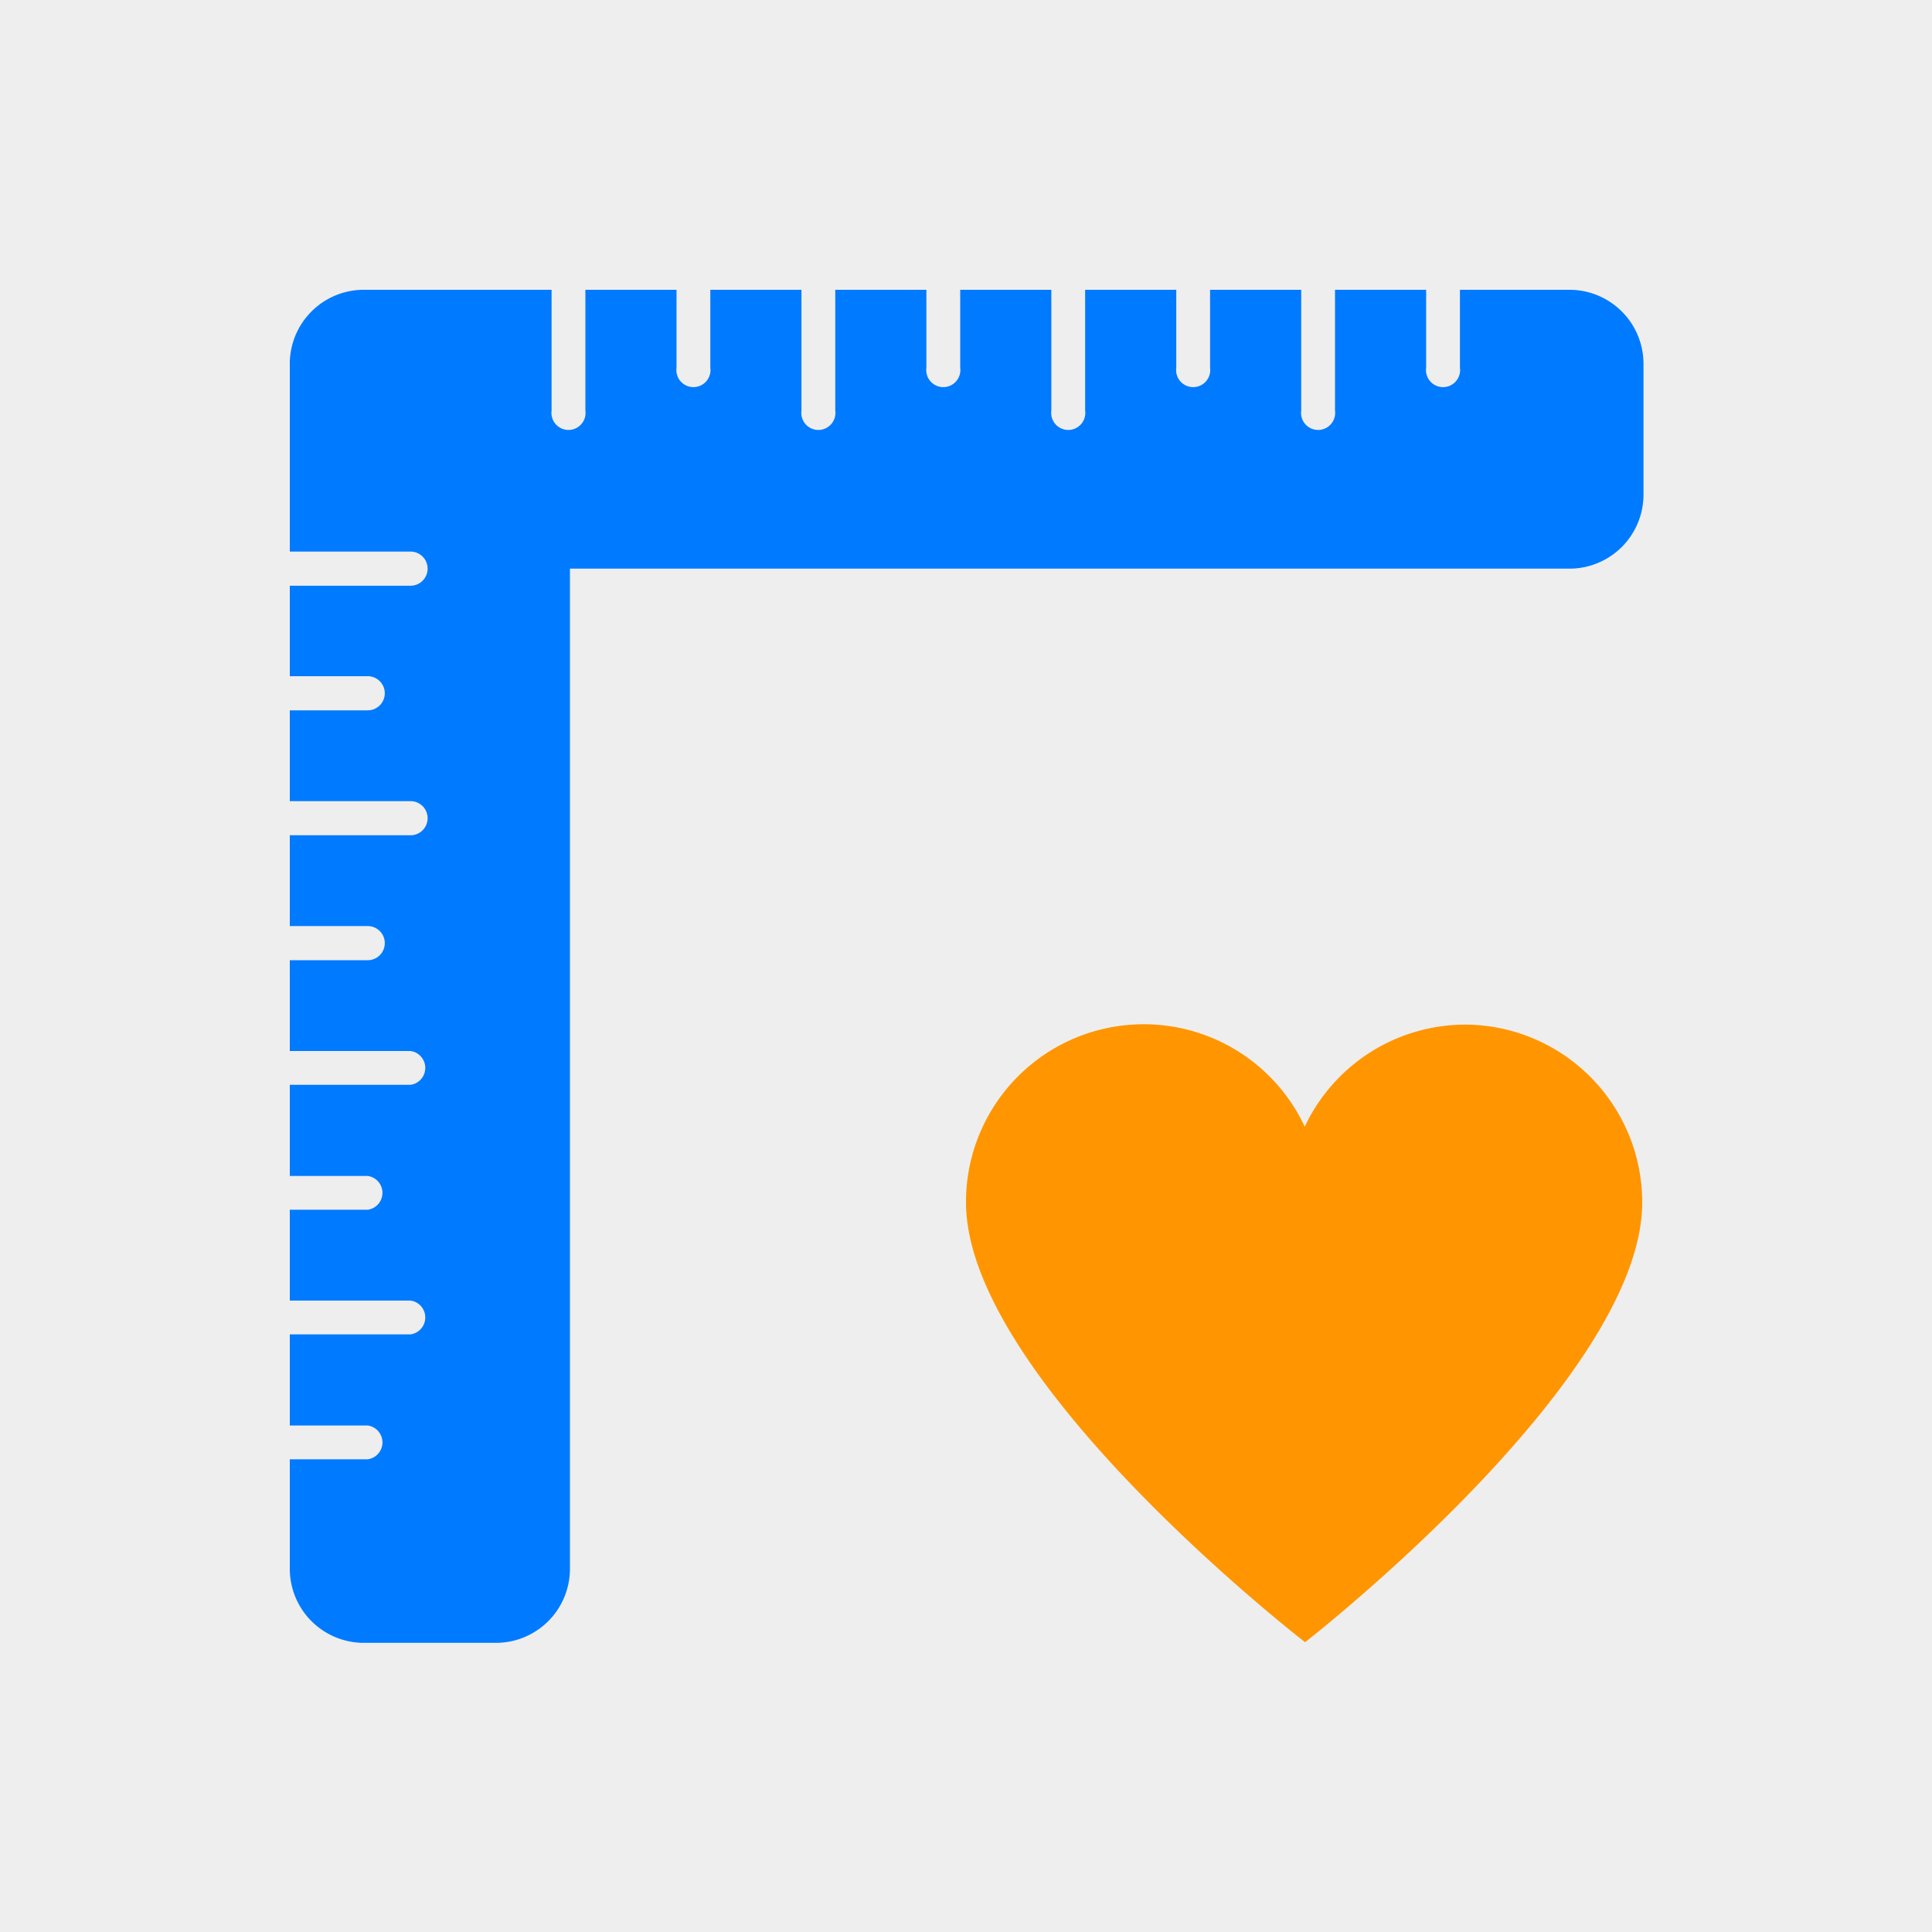 <svg xmlns="http://www.w3.org/2000/svg" viewBox="0 0 60 60"><defs><style>.cls-1{fill:#eee;}.cls-2{fill:#ff9500;}.cls-3{fill:#007aff;}</style></defs><title>icon_bmrCalculator</title><g id="Layer_2" data-name="Layer 2"><g id="Layer_1-2" data-name="Layer 1"><rect class="cls-1" width="60" height="60"/><path class="cls-2" d="M45.52,31.82a5.52,5.52,0,0,0-5,3.17A5.52,5.52,0,0,0,30,37.34C30,42.86,40.53,51,40.53,51S51,42.86,51,37.34A5.52,5.52,0,0,0,45.52,31.82Z"/><path class="cls-3" d="M48.74,9h-3.4v2.42a.53.53,0,1,1-1.05,0V9H41.46v3.75a.53.53,0,1,1-1.05,0V9H37.58v2.42a.53.53,0,1,1-1.05,0V9H33.7v3.75a.53.53,0,1,1-1.05,0V9H29.82v2.42a.53.53,0,1,1-1.05,0V9H25.94v3.75a.53.53,0,1,1-1.05,0V9H22.06v2.42a.53.53,0,1,1-1.05,0V9H18.18v3.75a.53.53,0,1,1-1.05,0V9H11.26A2.3,2.3,0,0,0,9,11.26v5.87h3.75a.53.53,0,0,1,0,1.06H9V21h2.42a.53.53,0,0,1,0,1.06H9v2.82h3.75a.53.53,0,0,1,0,1.06H9v2.82h2.42a.53.53,0,0,1,0,1.06H9v2.82h3.75a.53.53,0,0,1,0,1.05H9v2.83h2.42a.53.53,0,0,1,0,1.05H9v2.82h3.75a.53.53,0,0,1,0,1.05H9v2.83h2.42a.53.53,0,0,1,0,1.05H9v3.4a2.3,2.3,0,0,0,2.3,2.3h4.1a2.3,2.3,0,0,0,2.3-2.3V17.66H48.74a2.3,2.3,0,0,0,2.3-2.3v-4.1A2.3,2.3,0,0,0,48.74,9Z"/></g></g></svg>